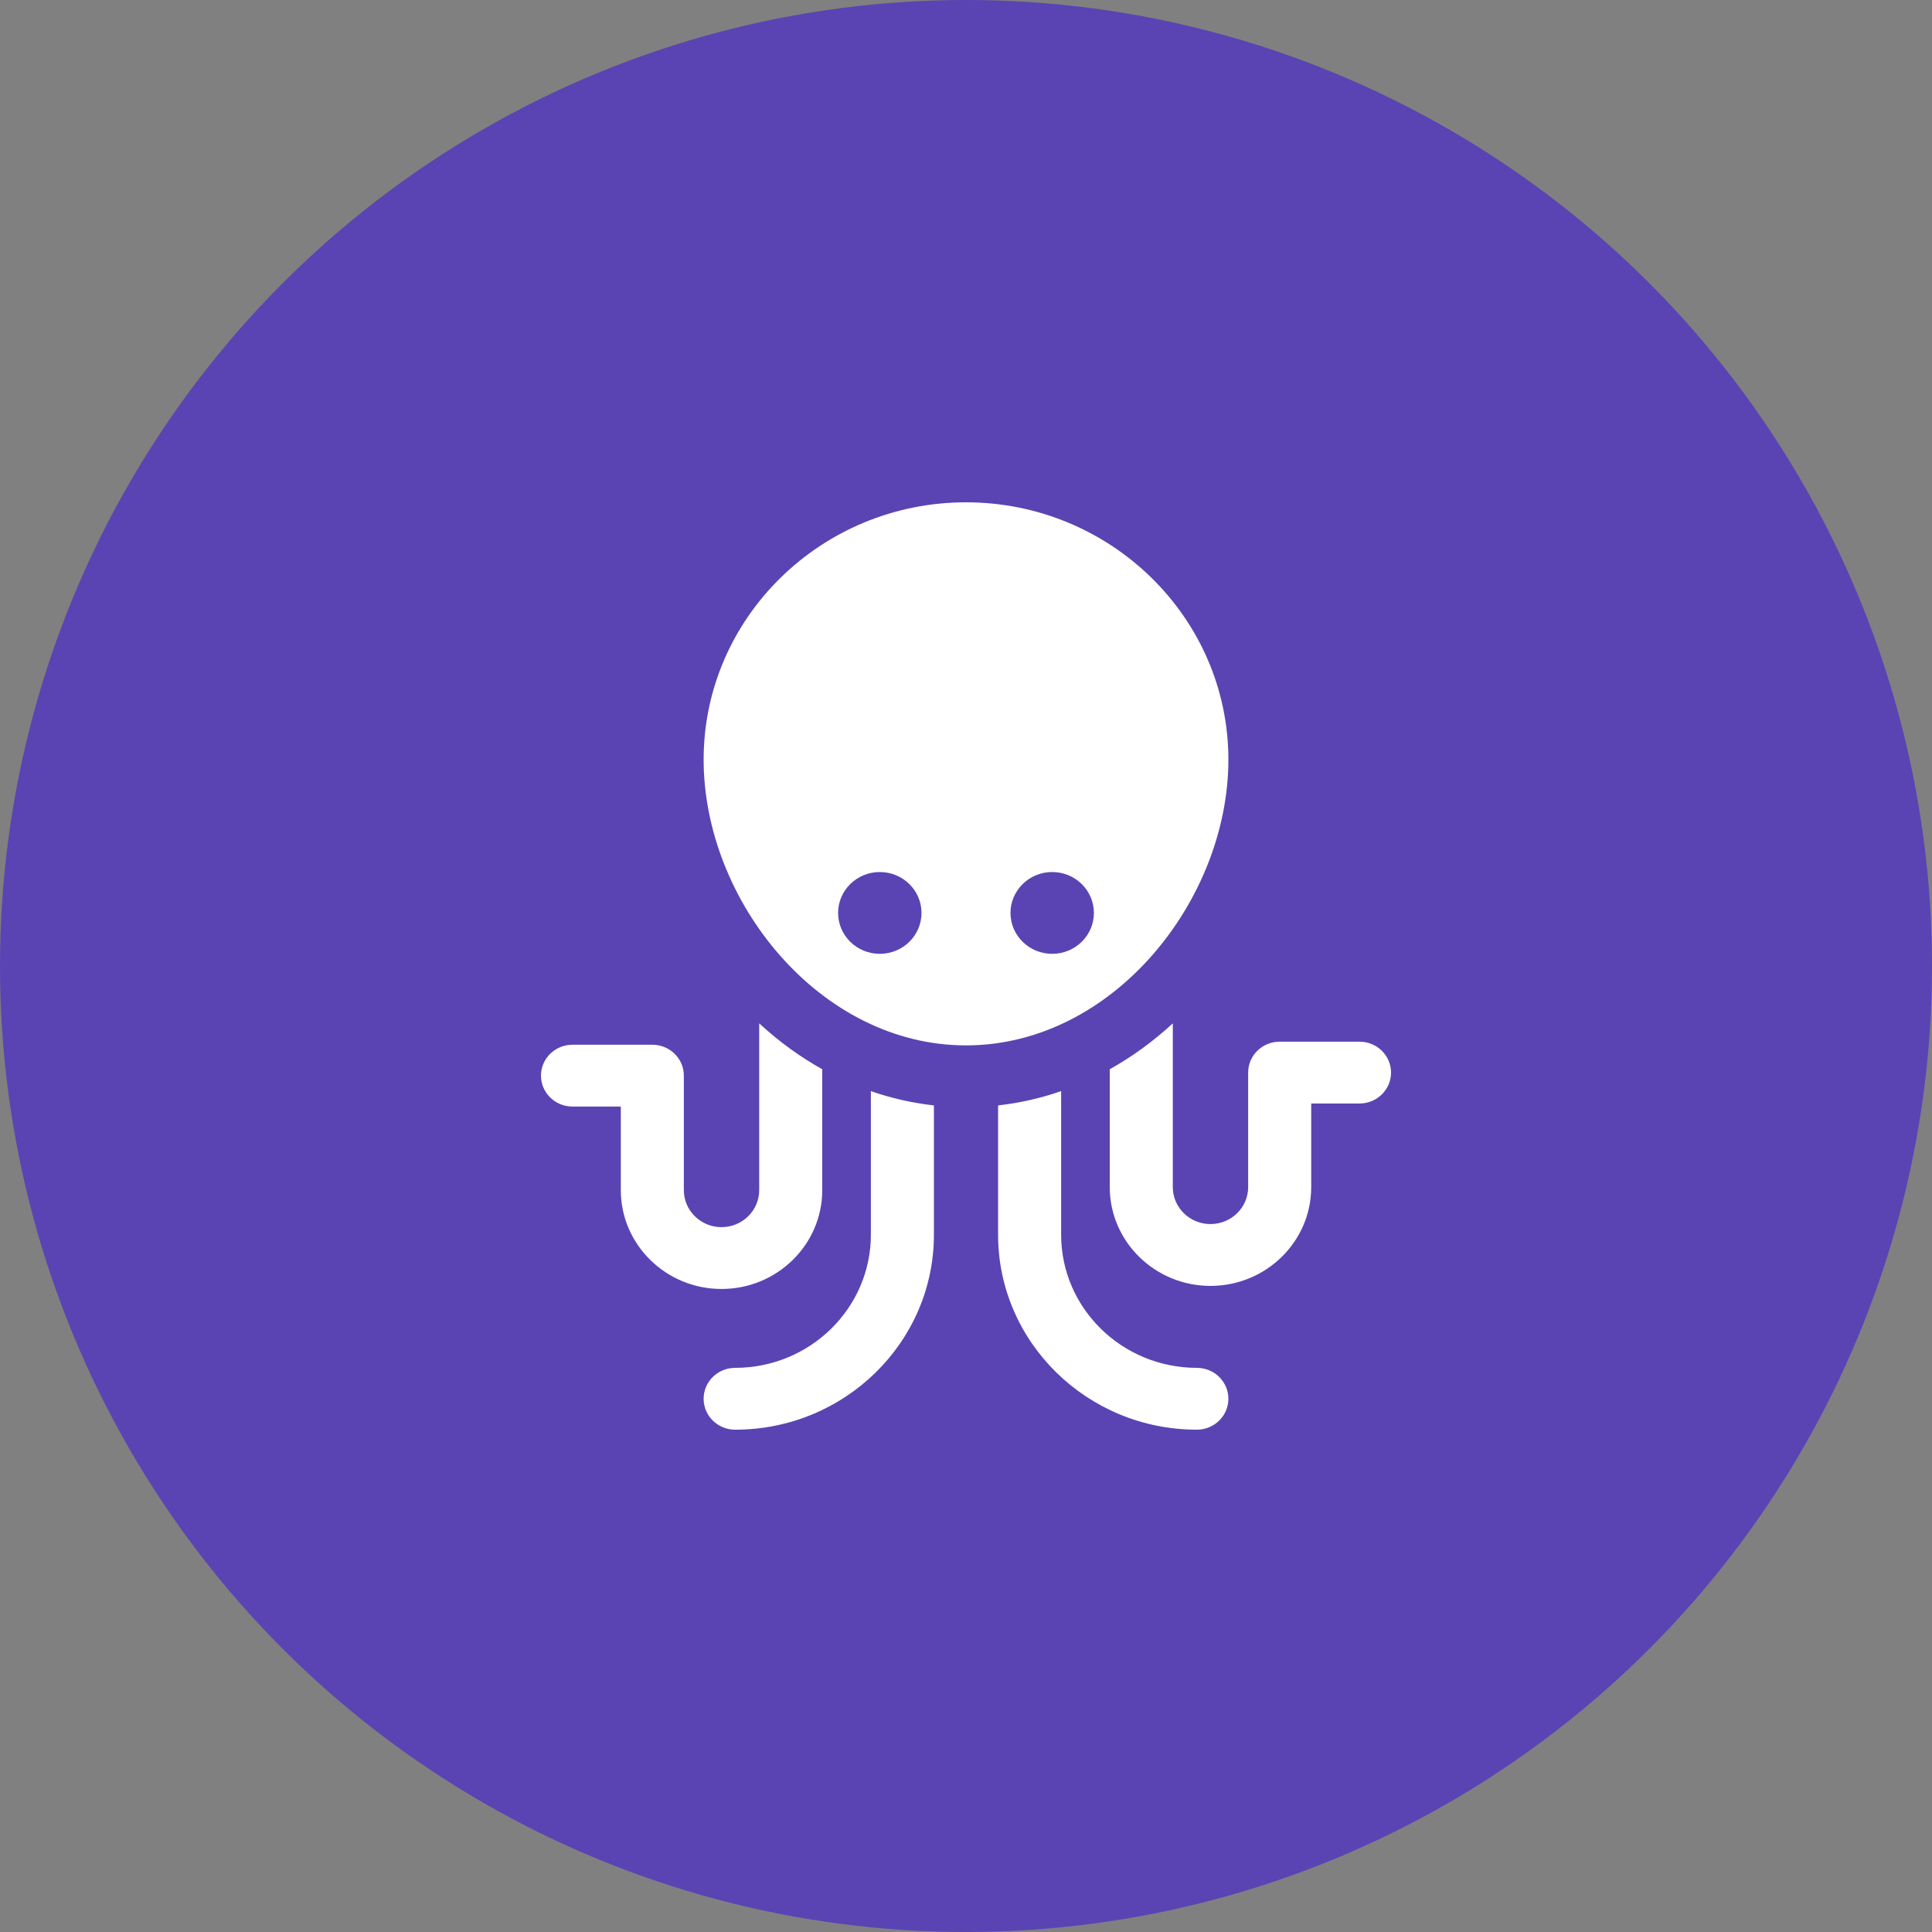 <svg xmlns="http://www.w3.org/2000/svg" xmlns:xlink="http://www.w3.org/1999/xlink" preserveAspectRatio="xMidYMid" width="100" height="100" viewBox="0 0 100 100">
  <rect x="0" y="0" width="100" height="100" fill="#808080" stroke="none"/>
  <defs>
    <style>
      .cls-1 {
        fill: #5a44b3;
      }

      .cls-2 {
        fill: #fff;
        fill-rule: evenodd;
      }
    </style>
  </defs>
  <circle cx="50" cy="50" r="50" class="cls-1"/>
  <path d="M70.368,57.117 L67.868,57.117 L67.868,61.445 C67.868,64.265 65.529,66.558 62.654,66.558 C59.779,66.558 57.441,64.265 57.441,61.445 L57.441,55.344 C58.592,54.702 59.686,53.907 60.704,52.969 L60.704,61.445 C60.704,62.500 61.579,63.358 62.654,63.358 C63.730,63.358 64.604,62.500 64.604,61.445 L64.604,55.517 C64.604,54.632 65.335,53.917 66.236,53.917 L70.368,53.917 C71.269,53.917 72.000,54.633 72.000,55.517 C72.000,56.400 71.269,57.117 70.368,57.117 ZM50.000,54.109 C42.418,54.109 36.420,46.612 36.420,39.318 C36.420,31.975 42.512,26.000 50.000,26.000 C57.488,26.000 63.581,31.975 63.581,39.318 C63.581,46.596 57.599,54.109 50.000,54.109 ZM45.539,45.136 C44.347,45.136 43.380,46.084 43.380,47.253 C43.380,48.422 44.347,49.370 45.539,49.370 C46.731,49.370 47.697,48.422 47.697,47.253 C47.697,46.084 46.731,45.136 45.539,45.136 ZM54.462,45.136 C53.270,45.136 52.303,46.084 52.303,47.253 C52.303,48.422 53.270,49.370 54.462,49.370 C55.653,49.370 56.620,48.422 56.620,47.253 C56.620,46.084 55.653,45.136 54.462,45.136 ZM39.296,61.603 L39.296,52.969 C40.314,53.907 41.408,54.702 42.559,55.344 L42.559,61.603 C42.559,64.422 40.221,66.717 37.346,66.717 C34.471,66.717 32.133,64.422 32.133,61.603 L32.133,57.275 L29.632,57.275 C28.732,57.275 28.001,56.558 28.001,55.675 C28.001,54.790 28.732,54.075 29.632,54.075 L33.764,54.075 C34.665,54.075 35.396,54.790 35.396,55.675 L35.396,61.603 C35.396,62.658 36.270,63.517 37.346,63.517 C38.422,63.517 39.296,62.658 39.296,61.603 ZM38.051,70.800 C41.925,70.800 45.076,67.709 45.076,63.910 L45.076,56.476 C46.134,56.844 47.227,57.092 48.339,57.216 L48.339,63.910 C48.339,69.474 43.724,74.000 38.051,74.000 C37.150,74.000 36.419,73.283 36.419,72.400 C36.419,71.517 37.150,70.800 38.051,70.800 ZM54.924,63.910 C54.924,67.709 58.075,70.800 61.949,70.800 C62.850,70.800 63.581,71.517 63.581,72.400 C63.581,73.283 62.850,74.000 61.949,74.000 C56.276,74.000 51.661,69.474 51.661,63.910 L51.661,57.216 C52.774,57.092 53.866,56.844 54.924,56.476 L54.924,63.910 Z" class="cls-2"/>
</svg>
